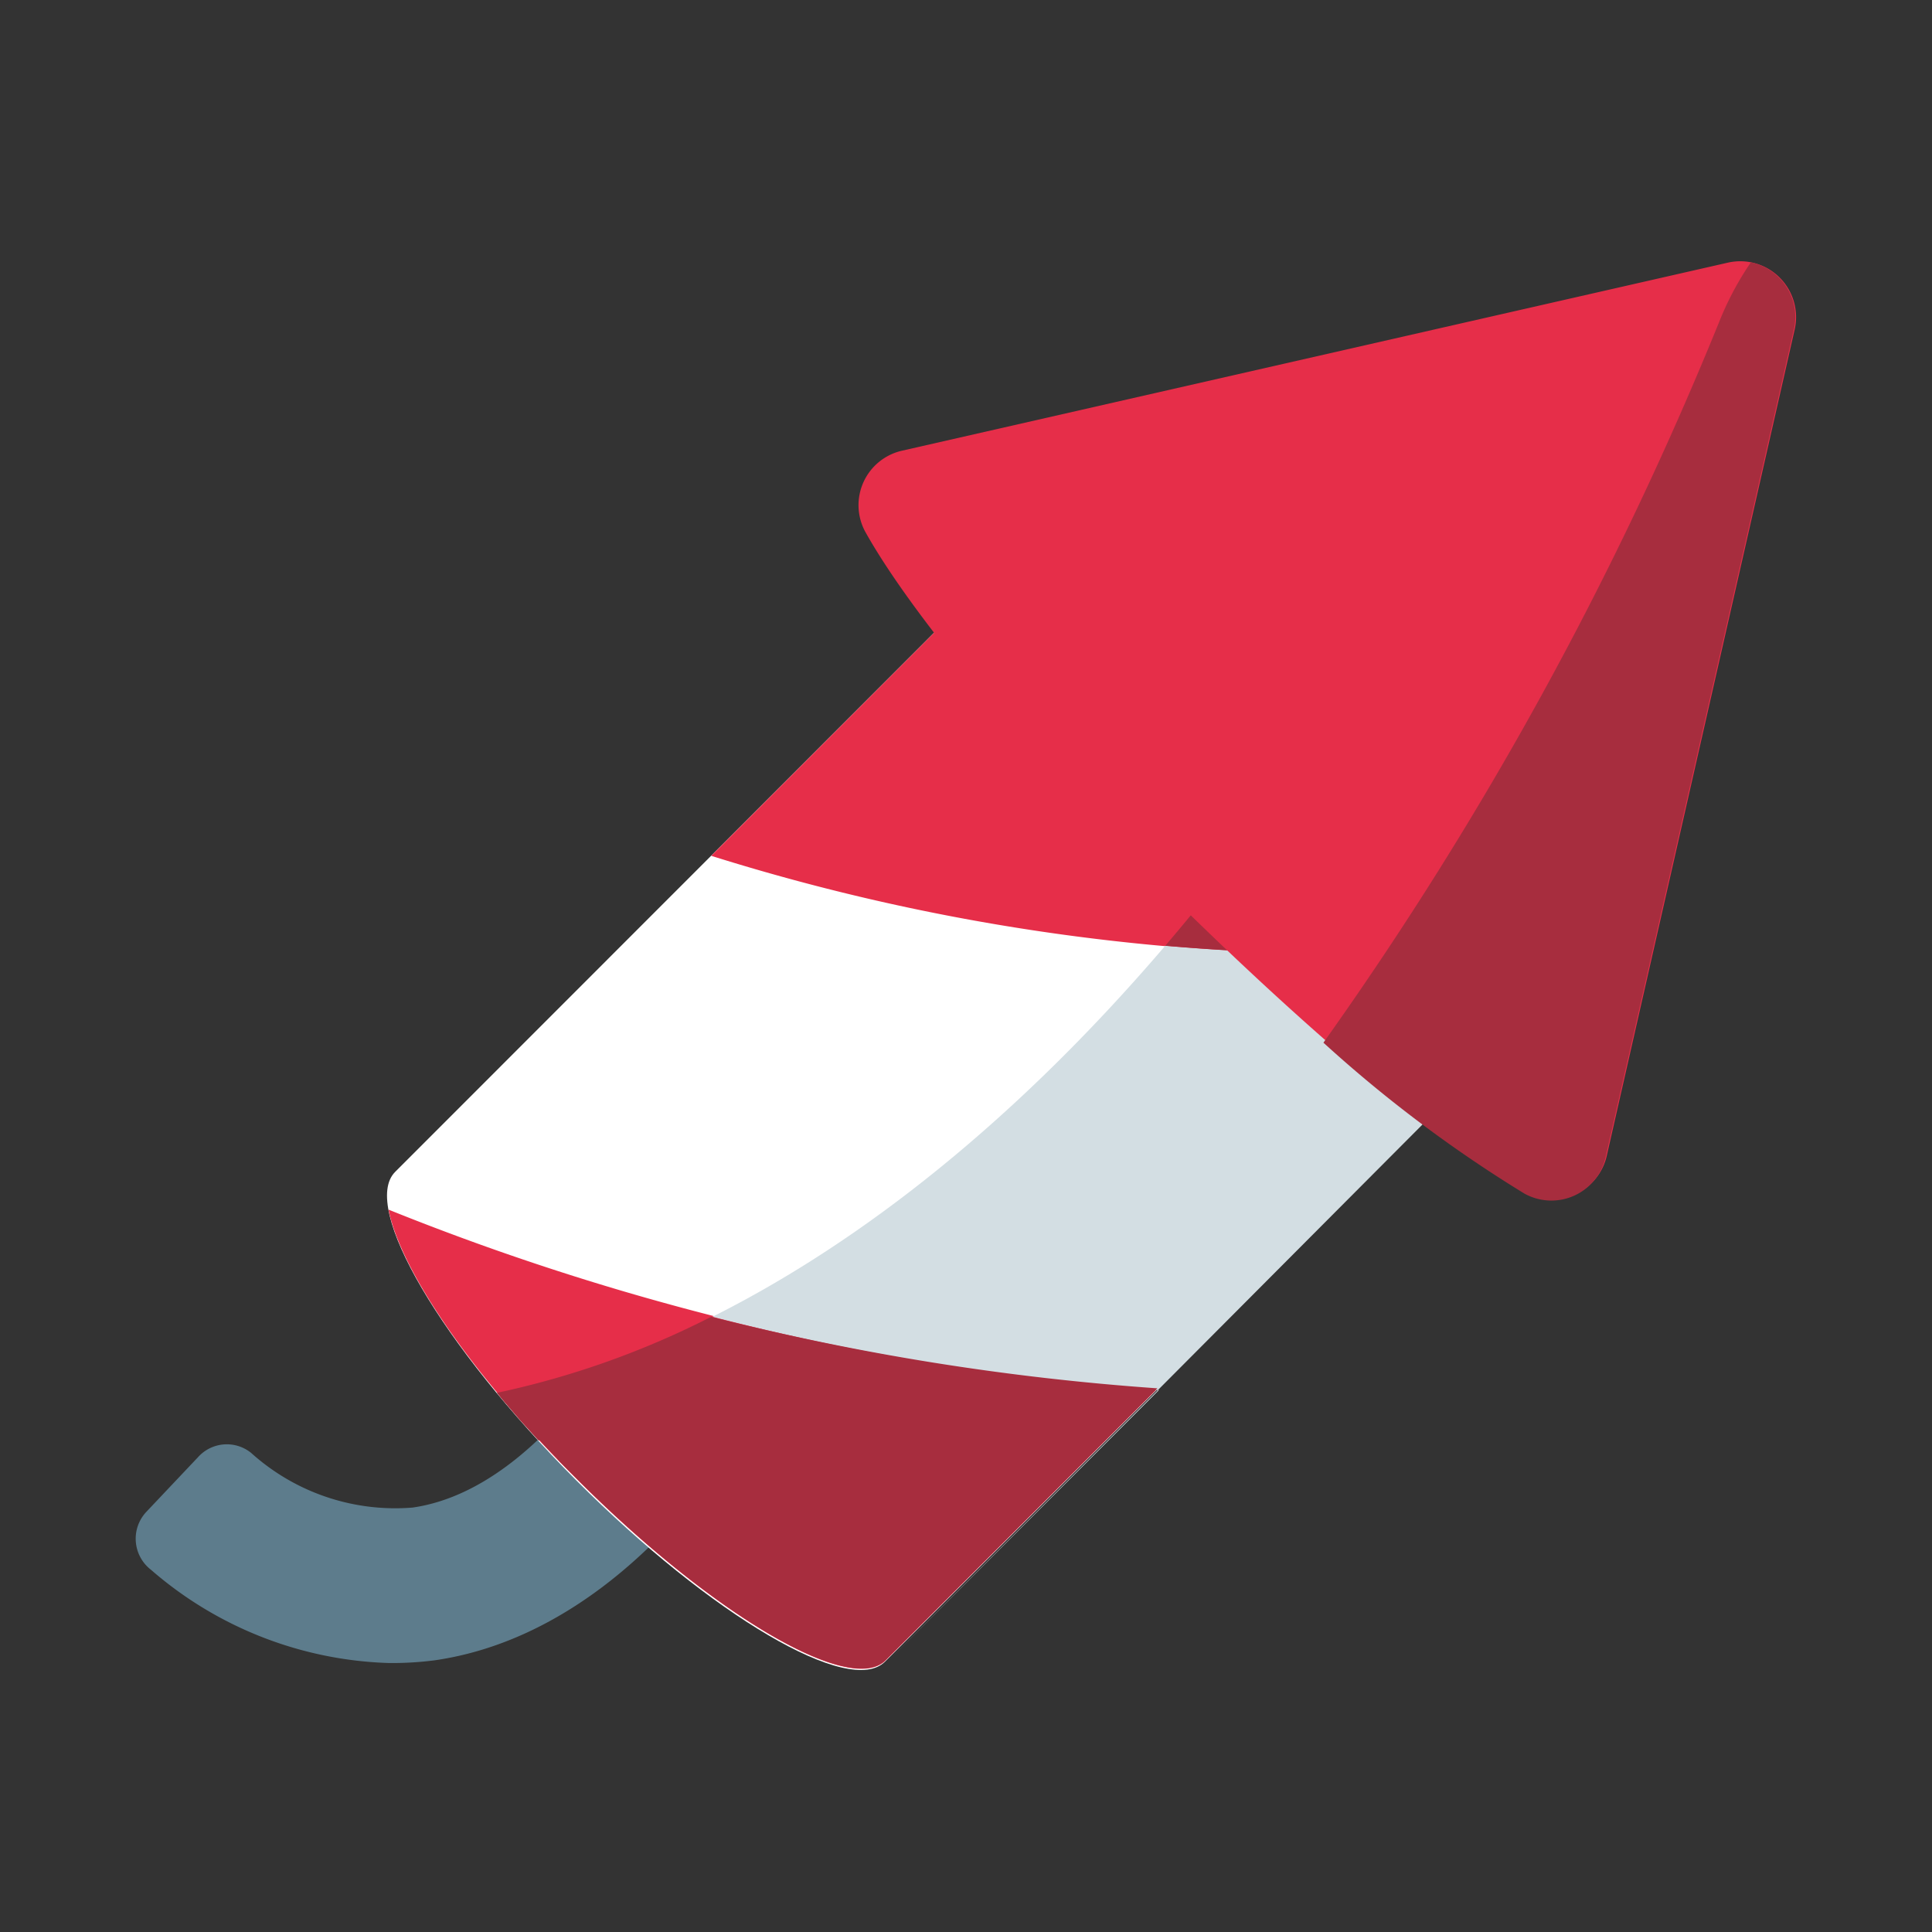 <svg xmlns="http://www.w3.org/2000/svg" viewBox="0 0 64 64"><rect x="0" y="0" width="64" height="64" fill="#333333" stroke="none"/><defs><style>.cls-1{opacity:0;}.cls-2{fill:#fff;}.cls-3{fill:#5d7c8c;}.cls-4{fill:#e62e49;}.cls-5{fill:#d3dee3;}.cls-6{fill:#a72d3e;}</style></defs><title>Firework</title><g id="Layer_2" data-name="Layer 2"><g id="Layer_3" data-name="Layer 3"><g class="cls-1"><rect class="cls-2" width="64" height="64"/></g><path class="cls-3" d="M23,47.27,20.78,46a1.27,1.27,0,0,0-1.67.3c-1,1.22-2.95,3.28-5.44,3.64a7.13,7.13,0,0,1-5.35-1.81,1.28,1.28,0,0,0-1.75.13L4.84,50.09A1.3,1.3,0,0,0,5,52a12.59,12.59,0,0,0,7.89,3.09A11.1,11.1,0,0,0,14.4,55c4.42-.64,7.54-4,8.94-5.8A1.3,1.3,0,0,0,23,47.27Z"/><path class="cls-2" d="M33.79,18.11,13.09,38.82c-1.16,1.16,1.53,5.74,6,10.22s9.07,7.19,10.23,6L50,34.36Z"/><path class="cls-4" d="M19.11,49c4.49,4.49,9.07,7.19,10.23,6l9-9a85.09,85.09,0,0,1-25.47-5.93C13.27,42.09,15.66,45.59,19.11,49Z"/><path class="cls-4" d="M47.26,31.58,33.79,18.11,23.56,28.35A71.07,71.07,0,0,0,47.26,31.58Z"/><path class="cls-5" d="M38.6,31.33c-5.5,6.43-10.73,10.15-15,12.29a83.9,83.9,0,0,0,14.79,2.43l-9,9L50,34.36l-2.78-2.78A75.31,75.31,0,0,1,38.6,31.33Z"/><path class="cls-6" d="M23.56,43.62a28.8,28.8,0,0,1-7.1,2.52l.23.28.06.07.49.57.11.12.48.53.05,0q.26.29.54.57l.12.14.57.57c4.49,4.49,9.07,7.19,10.23,6l9-9A83.9,83.9,0,0,1,23.56,43.62Z"/><path class="cls-6" d="M47.26,31.58l-4.95-4.95c-1.25,1.71-2.49,3.27-3.71,4.7A75.31,75.31,0,0,0,47.26,31.58Z"/><path class="cls-4" d="M53.23,38.27l6.22-27.35A1.85,1.85,0,0,0,57.24,8.7L29.88,14.93a1.85,1.85,0,0,0-1.22,2.68c1.48,2.66,5.2,7.19,10,11.94S47.88,38,50.54,39.49A1.84,1.84,0,0,0,53.23,38.27Z"/><path class="cls-6" d="M58,8.69a10.1,10.1,0,0,0-1,1.85,117.2,117.2,0,0,1-13.16,24,43.78,43.78,0,0,0,6.66,5,1.84,1.84,0,0,0,2.69-1.22l6.22-27.35A1.85,1.85,0,0,0,58,8.69Z"/></g></g></svg>